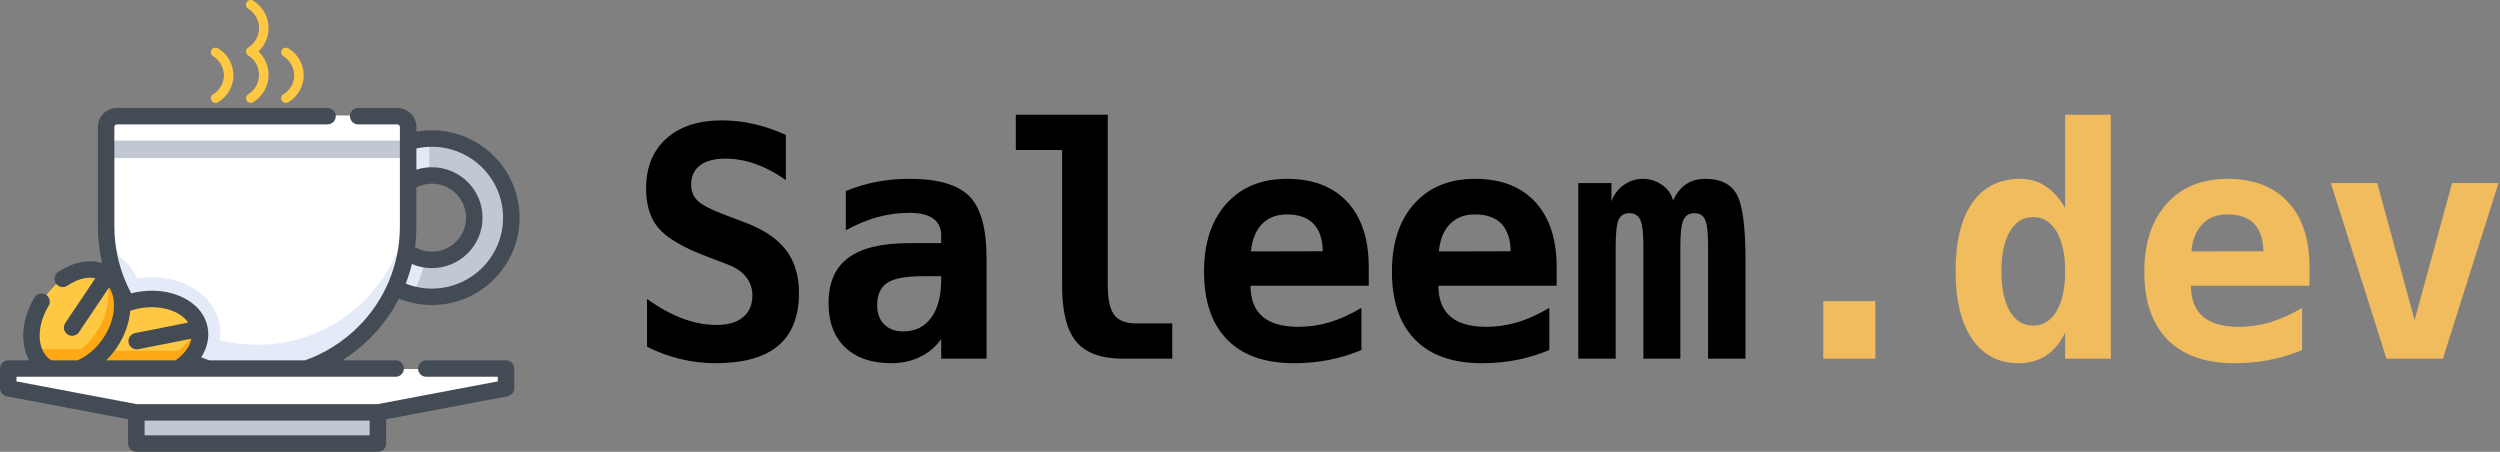 <?xml version="1.0" encoding="UTF-8"?>
<svg width="996px" height="180px" viewBox="0 0 996 180" version="1.1" xmlns="http://www.w3.org/2000/svg" xmlns:xlink="http://www.w3.org/1999/xlink">
    <rect x="0" y="0" width="996" height="180" fill="#808080" stroke="none"/>
    <title>logo</title>
    <g id="Page-1" stroke="none" stroke-width="1" fill="none" fill-rule="evenodd">
        <g id="logo" fill-rule="nonzero">
            <g id="Saleem.dev" transform="translate(257.403, 45.703)">
                <path d="M27.567,99 C38.743,99 47.094,96.679 52.62,92.036 C58.146,87.393 60.909,80.366 60.909,70.955 C60.909,64.043 59.149,58.317 55.631,53.779 C52.113,49.24 46.628,45.596 39.178,42.848 L39.178,42.848 L31.293,39.85 C25.829,37.809 22.238,35.946 20.52,34.26 C18.802,32.573 17.944,30.439 17.944,27.857 C17.944,24.526 19.123,21.965 21.483,20.175 C23.842,18.384 27.236,17.489 31.665,17.489 C35.639,17.489 39.654,18.218 43.71,19.675 C47.767,21.132 51.761,23.256 55.693,26.046 L55.693,26.046 L55.693,8.057 C51.513,6.142 47.291,4.695 43.027,3.716 C38.764,2.738 34.5,2.249 30.237,2.249 C20.841,2.249 13.452,4.664 8.071,9.494 C2.69,14.324 1.1379786e-14,20.966 1.1379786e-14,29.419 C1.1379786e-14,35.998 1.635,41.234 4.905,45.128 C8.175,49.021 14.425,52.738 23.656,56.277 L23.656,56.277 L32.658,59.712 C35.804,60.92 38.205,62.575 39.861,64.678 C41.516,66.781 42.344,69.227 42.344,72.017 C42.344,75.723 41.102,78.607 38.619,80.668 C36.135,82.729 32.638,83.76 28.126,83.76 C23.656,83.76 19.134,82.906 14.56,81.199 C9.986,79.491 5.257,76.889 0.373,73.391 L0.373,73.391 L0.373,92.442 C4.677,94.607 9.137,96.241 13.753,97.345 C18.368,98.448 22.973,99 27.567,99 Z M97.77,99 C101.909,99 105.697,98.167 109.132,96.502 C112.568,94.836 115.382,92.462 117.576,89.381 L117.576,89.381 L117.576,97.189 L135.644,97.189 L135.644,57.276 C135.644,45.367 133.357,37.102 128.783,32.479 C124.209,27.857 116.272,25.546 104.972,25.546 C100.336,25.546 95.949,25.942 91.81,26.733 C87.67,27.524 83.593,28.753 79.578,30.418 L79.578,30.418 L79.578,46.033 C84.007,43.618 88.26,41.859 92.337,40.756 C96.414,39.652 100.626,39.1 104.972,39.1 C109.112,39.1 112.247,39.86 114.379,41.38 C116.51,42.9 117.576,45.138 117.576,48.095 L117.576,48.095 L117.576,51.155 L104.972,51.155 C93.962,51.155 85.828,53.102 80.572,56.995 C75.315,60.889 72.686,66.916 72.686,75.078 C72.686,82.615 74.891,88.486 79.299,92.691 C83.707,96.897 89.864,99 97.77,99 Z M102.427,86.321 C99.239,86.321 96.715,85.384 94.852,83.51 C92.989,81.636 92.058,79.117 92.058,75.952 C92.058,71.705 93.403,68.707 96.094,66.958 C98.784,65.209 103.524,64.334 110.312,64.334 L110.312,64.334 L117.576,64.334 L117.576,65.584 C117.576,72.121 116.252,77.212 113.603,80.855 C110.953,84.499 107.228,86.321 102.427,86.321 Z M209.634,97.189 L209.634,83.135 L195.106,83.135 C191.049,83.135 188.172,81.99 186.475,79.7 C184.778,77.409 183.93,73.516 183.93,68.02 L183.93,68.02 L183.93,0 L147.298,0 L147.298,14.054 L165.738,14.054 L165.738,68.02 C165.738,78.471 167.621,85.946 171.388,90.443 C175.154,94.94 181.363,97.189 190.014,97.189 L190.014,97.189 L209.634,97.189 Z M258.168,99 C263.052,99 267.688,98.563 272.076,97.688 C276.464,96.814 280.768,95.502 284.99,93.753 L284.99,93.753 L284.99,76.951 C280.561,79.575 276.319,81.49 272.262,82.698 C268.206,83.905 264.087,84.509 259.907,84.509 C253.574,84.509 248.814,83.156 245.626,80.449 C242.439,77.743 240.825,73.641 240.783,68.144 L240.783,68.144 L287.909,68.144 L287.909,60.712 C287.909,49.552 285.063,40.901 279.371,34.759 C273.68,28.617 265.681,25.546 255.374,25.546 C245.15,25.546 237.079,28.857 231.16,35.478 C225.241,42.098 222.281,51.114 222.281,62.523 C222.281,74.307 225.355,83.333 231.501,89.6 C237.648,95.867 246.537,99 258.168,99 Z M240.97,54.466 C241.425,49.76 242.894,46.127 245.378,43.566 C247.862,41.005 251.194,39.725 255.374,39.725 C260.01,39.725 263.518,40.964 265.898,43.441 C268.278,45.919 269.51,49.573 269.592,54.403 L269.592,54.403 L240.97,54.466 Z M333.028,99 C337.912,99 342.548,98.563 346.935,97.688 C351.323,96.814 355.628,95.502 359.85,93.753 L359.85,93.753 L359.85,76.951 C355.421,79.575 351.178,81.49 347.122,82.698 C343.065,83.905 338.947,84.509 334.766,84.509 C328.433,84.509 323.673,83.156 320.486,80.449 C317.299,77.743 315.684,73.641 315.643,68.144 L315.643,68.144 L362.768,68.144 L362.768,60.712 C362.768,49.552 359.922,40.901 354.231,34.759 C348.539,28.617 340.54,25.546 330.234,25.546 C320.01,25.546 311.938,28.857 306.019,35.478 C300.1,42.098 297.141,51.114 297.141,62.523 C297.141,74.307 300.214,83.333 306.361,89.6 C312.507,95.867 321.396,99 333.028,99 Z M315.829,54.466 C316.285,49.76 317.754,46.127 320.237,43.566 C322.721,41.005 326.053,39.725 330.234,39.725 C334.87,39.725 338.378,40.964 340.758,43.441 C343.138,45.919 344.369,49.573 344.452,54.403 L344.452,54.403 L315.829,54.466 Z M386.28,97.189 L386.28,52.279 C386.28,47.074 386.674,43.597 387.46,41.849 C388.247,40.1 389.675,39.225 391.744,39.225 C393.814,39.225 395.263,40.121 396.09,41.911 C396.918,43.702 397.332,47.158 397.332,52.279 L397.332,52.279 L397.332,97.189 L412.047,97.189 L412.047,52.279 C412.047,47.158 412.461,43.702 413.289,41.911 C414.117,40.121 415.565,39.225 417.635,39.225 C419.705,39.225 421.133,40.1 421.919,41.849 C422.706,43.597 423.099,47.074 423.099,52.279 L423.099,52.279 L423.099,97.189 L438,97.189 L438,57.776 C438,44.618 436.851,35.956 434.554,31.792 C432.257,27.628 428.107,25.546 422.105,25.546 C419.042,25.546 416.455,26.254 414.344,27.67 C412.233,29.086 410.495,31.272 409.129,34.228 C408.632,31.813 407.225,29.762 404.907,28.076 C402.589,26.39 400.023,25.546 397.208,25.546 C394.393,25.546 391.848,26.348 389.571,27.951 C387.295,29.554 385.639,31.73 384.604,34.478 L384.604,34.478 L384.604,27.233 L371.379,27.233 L371.379,97.189 L386.28,97.189 Z" id="Saleem" fill="#000000"></path>
                <path d="M489.73,97.189 L489.73,74.266 L469,74.266 L469,97.189 L489.73,97.189 Z M546.859,99 C551.051,99 554.693,97.98 557.785,95.939 C560.877,93.899 563.398,90.859 565.348,86.82 L565.348,86.82 L565.348,97.189 L583.526,97.189 L583.526,0 L565.348,0 L565.348,37.164 C563.107,33.291 560.503,30.387 557.536,28.451 C554.568,26.515 551.217,25.546 547.482,25.546 C539.223,25.546 532.863,28.711 528.401,35.04 C523.94,41.37 521.709,50.447 521.709,62.273 C521.709,73.932 523.909,82.968 528.308,89.381 C532.707,95.794 538.891,99 546.859,99 Z M552.587,84.009 C548.644,84.009 545.552,82.094 543.311,78.263 C541.07,74.432 539.949,69.144 539.949,62.398 C539.949,55.652 541.07,50.364 543.311,46.533 C545.552,42.702 548.644,40.787 552.587,40.787 C556.529,40.787 559.642,42.702 561.925,46.533 C564.207,50.364 565.348,55.652 565.348,62.398 C565.348,69.144 564.207,74.432 561.925,78.263 C559.642,82.094 556.529,84.009 552.587,84.009 Z M632.874,99 C637.771,99 642.419,98.563 646.819,97.688 C651.218,96.814 655.534,95.502 659.767,93.753 L659.767,93.753 L659.767,76.951 C655.326,79.575 651.072,81.49 647.005,82.698 C642.938,83.905 638.809,84.509 634.617,84.509 C628.267,84.509 623.494,83.156 620.299,80.449 C617.103,77.743 615.485,73.641 615.443,68.144 L615.443,68.144 L662.693,68.144 L662.693,60.712 C662.693,49.552 659.84,40.901 654.133,34.759 C648.427,28.617 640.406,25.546 630.072,25.546 C619.821,25.546 611.729,28.857 605.794,35.478 C599.859,42.098 596.892,51.114 596.892,62.523 C596.892,74.307 599.973,83.333 606.136,89.6 C612.299,95.867 621.212,99 632.874,99 Z M615.63,54.466 C616.086,49.76 617.56,46.127 620.05,43.566 C622.54,41.005 625.881,39.725 630.072,39.725 C634.721,39.725 638.238,40.964 640.624,43.441 C643.011,45.919 644.245,49.573 644.328,54.403 L644.328,54.403 L615.63,54.466 Z M715.838,97.189 L738,27.233 L719.511,27.233 L704.57,81.823 L689.692,27.233 L671.203,27.233 L693.365,97.189 L715.838,97.189 Z" id=".dev" fill="#F0BC5E"></path>
            </g>
            <g id="coffee-cup">
                <path d="M172.5,55 C172.062,55 171.629,55.011 171.202,55.032 C154.405,55.71 141,69.543 141,86.5 C141,101.214 151.092,113.577 164.737,117.033 C167.216,117.664 169.818,118 172.5,118 C189.896,118 204,103.895 204,86.5 C204,69.104 189.895,55 172.5,55 Z M172.5,103.309 C171.565,103.309 170.646,103.234 169.754,103.084 C161.777,101.775 155.692,94.851 155.692,86.501 C155.692,77.653 162.525,70.403 171.201,69.741 C171.629,69.709 172.061,69.693 172.5,69.693 C181.785,69.693 189.307,77.216 189.307,86.501 C189.308,95.786 181.785,103.309 172.5,103.309 Z" id="Shape" fill="#C1C8D2"></path>
                <path d="M155.594,86.468 C155.594,94.818 161.638,101.742 169.561,103.051 C168.474,107.955 166.786,112.635 164.578,117 C151.025,113.544 141,101.181 141,86.468 C141,69.51 154.315,55.678 171,55 L171,69.708 C162.381,70.371 155.594,77.621 155.594,86.468 Z" id="Path" fill="#E4EAF8"></path>
                <path d="M163,50.334 L163,89.315 C163,122.411 136.507,149.764 103.433,149.999 C96.422,150.048 89.686,148.893 83.419,146.728 C63.078,139.708 47.693,122.052 43.905,100.402 C43.31,97.012 43,93.526 43,89.965 L43,50.334 C43,47.941 44.939,46 47.331,46 L158.668,46 C161.061,46 163,47.94 163,50.334 Z" id="Path" fill="#FFFFFF"></path>
                <g id="Group" transform="translate(42.15, 77.023)" fill="#E4EAF8">
                    <path d="M43.145,65.68 C42.45,67.009 41.62,68.285 40.678,69.496 C20.207,62.439 4.723,44.692 0.91,22.93 C2.402,23.474 3.824,24.19 5.138,25.067 C8.369,27.225 10.863,30.294 12.468,33.954 C14.434,33.647 16.405,33.485 18.354,33.485 C32.039,33.485 43.107,41.075 45.266,51.937 C46.182,56.519 45.444,61.272 43.145,65.68 Z" id="Path"></path>
                    <path d="M120.768,4.51028104e-16 L120.768,12.439 C120.768,45.769 93.732,72.785 60.384,72.785 C27.036,72.785 4.99600361e-16,45.769 4.99600361e-16,12.439 L4.99600361e-16,4.51028104e-16 C4.99600361e-16,33.33 27.036,60.351 60.384,60.351 C93.731,60.351 120.768,33.33 120.768,4.51028104e-16 Z" id="Path"></path>
                </g>
                <rect id="Rectangle" fill="#C1C8D2" x="55" y="161" width="96" height="16"></rect>
                <path d="M78.413,139.038 C75.577,144.377 69.168,148.848 61.117,150.42 C49.089,152.769 37.944,147.774 36.222,139.254 C36.206,139.18 36.195,139.111 36.185,139.037 C34.64,130.592 42.96,121.909 54.88,119.58 C66.907,117.231 78.052,122.226 79.774,130.746 C80.345,133.561 79.813,136.402 78.413,139.038 Z" id="Path" fill="#FFC843"></path>
                <g id="Group" transform="translate(36.283, 128.115)" fill="#FFA816">
                    <path d="M42.025,11.629 C39.215,17.018 32.864,21.531 24.887,23.117 C12.969,25.489 1.926,20.447 0.219,11.847 C0.203,11.773 0.193,11.703 0.182,11.628 L42.025,11.628 L42.025,11.629 L42.025,11.629 Z" id="Path"></path>
                    <path d="M24.885,23.116 C12.971,25.488 1.928,20.445 0.222,11.848 C-0.006,10.696 -0.057,9.535 0.063,8.389 C3.572,14.949 13.239,18.454 23.552,16.401 C33.866,14.347 41.459,7.406 42.197,7.21644966e-16 C42.746,1.012 43.142,2.105 43.37,3.257 C45.076,11.853 36.799,20.744 24.885,23.116 Z" id="Path"></path>
                </g>
                <path d="M44.195,136.387 C43.532,137.383 42.827,138.325 42.085,139.209 C35.242,147.339 25.329,150.398 18.759,145.966 C16.398,144.377 14.758,142.019 13.844,139.209 C11.948,133.345 13.236,125.51 17.808,118.613 C24.57,108.409 35.958,104.123 43.244,109.034 C50.53,113.939 50.957,126.189 44.195,136.387 Z" id="Path" fill="#FFC843"></path>
                <g id="Group" transform="translate(13.195, 107.417)" fill="#FFA816">
                    <path d="M28.762,31.727 C21.793,39.875 11.696,42.94 5.005,38.499 C2.6,36.907 0.93,34.544 8.32667268e-17,31.727 L28.762,31.727 Z" id="Path"></path>
                    <path d="M30.911,28.901 C24.024,39.121 12.426,43.42 5.004,38.499 C4.009,37.84 3.136,37.047 2.398,36.142 C9.654,38.318 19.151,33.905 25.112,25.058 C31.074,16.21 31.552,5.818 26.75,1.60982339e-15 C27.876,0.331 28.948,0.827 29.943,1.487 C37.365,6.407 37.797,18.681 30.911,28.901 Z" id="Path"></path>
                </g>
                <polygon id="Path" fill="#FFFFFF" points="4 147 4 154.628 54.778 164 151.222 164 202 154.628 202 147"></polygon>
                <g id="Group" transform="translate(84, 0)" fill="#FFC843">
                    <path d="M14.888,37.532 C14.001,38.085 13.734,39.244 14.292,40.122 C14.653,40.689 15.269,41 15.9,41 C16.245,41 16.595,40.907 16.909,40.711 C20.723,38.337 23,34.262 23,29.811 C23,26.235 21.528,22.904 18.972,20.5 C21.528,18.096 23,14.765 23,11.189 C23,6.738 20.723,2.664 16.909,0.289 C16.022,-0.264 14.85,-8.32667268e-16 14.292,0.878 C13.734,1.756 14,2.916 14.887,3.468 C17.591,5.151 19.204,8.037 19.204,11.189 C19.204,14.341 17.591,17.227 14.887,18.91 C13.727,19.63 13.727,21.367 14.887,22.089 C17.591,23.772 19.204,26.659 19.204,29.811 C19.205,32.963 17.591,35.849 14.888,37.532 C14.001,38.085 17.591,35.849 14.888,37.532 Z" id="Path"></path>
                    <path d="M28.888,37.591 C28.001,38.134 27.734,39.274 28.292,40.137 C28.653,40.695 29.269,41 29.9,41 C30.245,41 30.595,40.908 30.909,40.716 C34.723,38.382 37,34.376 37,30 C37,25.625 34.723,21.618 30.909,19.284 C30.022,18.741 28.85,19 28.292,19.863 C27.734,20.726 28,21.866 28.888,22.409 C31.59,24.064 33.204,26.902 33.204,30 C33.205,33.098 31.591,35.936 28.888,37.591 Z" id="Path"></path>
                    <path d="M0.888,37.591 C0.001,38.134 -0.266,39.274 0.292,40.137 C0.653,40.695 1.269,41 1.9,41 C2.245,41 2.595,40.908 2.909,40.716 C6.723,38.382 9,34.376 9,30 C9,25.625 6.723,21.619 2.909,19.284 C2.022,18.741 0.85,19 0.292,19.863 C-0.266,20.726 0,21.866 0.887,22.409 C3.591,24.064 5.204,26.901 5.204,30 C5.205,33.098 3.591,35.936 0.888,37.591 Z" id="Path"></path>
                </g>
                <path d="M42,59.5 L42,59.5 C42,57.575 43.485,56 45.3,56 L161.7,56 C163.515,56 165,57.575 165,59.5 L165,59.5 C165,61.425 163.515,63 161.7,63 L45.3,63 C43.485,63 42,61.425 42,59.5 Z" id="Path" fill="#C1C8D2"></path>
                <path d="M201.59,143.551 L169.841,143.551 C168.024,143.551 166.553,145.018 166.553,146.827 C166.553,148.636 168.024,150.103 169.841,150.103 L198.302,150.103 L198.302,151.951 L150.425,161.01 L54.453,161.01 L6.576,151.951 L6.576,150.103 L19.65,150.103 C19.655,150.103 19.66,150.104 19.665,150.104 C19.669,150.104 19.673,150.103 19.677,150.103 L31.524,150.103 C31.528,150.103 31.531,150.104 31.535,150.104 C31.542,150.104 31.548,150.103 31.554,150.103 L70.975,150.103 C70.977,150.103 70.979,150.104 70.982,150.104 C70.984,150.104 70.986,150.103 70.988,150.103 L82.735,150.103 C82.739,150.103 82.742,150.104 82.746,150.104 C82.749,150.104 82.753,150.103 82.757,150.103 L122.122,150.103 C122.126,150.103 122.129,150.104 122.133,150.104 C122.136,150.104 122.14,150.103 122.143,150.103 L157.63,150.103 C159.447,150.103 160.919,148.636 160.919,146.827 C160.919,145.018 159.447,143.551 157.63,143.551 L136.422,143.551 C140.349,141.065 144.013,138.154 147.308,134.873 C152.064,130.133 155.968,124.772 158.951,118.976 C163.109,120.664 167.512,121.52 172.076,121.52 C191.333,121.52 207,105.909 207,86.722 C207,67.536 191.333,51.927 172.076,51.927 C169.989,51.927 167.922,52.116 165.89,52.479 L165.89,50.604 C165.89,46.411 162.466,43 158.258,43 L142.707,43 C140.891,43 139.419,44.467 139.419,46.276 C139.419,48.085 140.891,49.552 142.707,49.552 L158.258,49.552 C158.84,49.552 159.314,50.024 159.314,50.604 L159.314,90.168 C159.314,105.305 153.398,119.536 142.658,130.241 C136.708,136.165 129.42,140.757 121.556,143.552 L83.326,143.552 C82.266,143.176 81.21,142.771 80.168,142.329 C82.581,138.55 83.5,134.345 82.706,130.338 C82.705,130.333 82.705,130.328 82.704,130.323 C82.703,130.317 82.701,130.311 82.7,130.305 C81.652,125.092 77.954,120.802 72.287,118.226 C66.977,115.813 60.489,115.188 54.015,116.469 C53.426,116.586 52.842,116.719 52.263,116.865 C47.875,108.691 45.559,99.517 45.559,90.169 L45.559,50.605 C45.559,50.024 46.033,49.552 46.616,49.552 L130.493,49.552 C132.309,49.552 133.781,48.086 133.781,46.276 C133.781,44.467 132.309,43 130.493,43 L46.616,43 C42.407,43 38.983,46.412 38.983,50.605 L38.983,90.169 C38.983,95.11 39.563,100.008 40.693,104.766 C35.342,103.176 28.965,104.425 23.146,108.392 C21.647,109.413 21.263,111.452 22.288,112.945 C23.314,114.438 25.361,114.82 26.859,113.799 C30.673,111.2 34.674,110.179 37.984,110.84 L26.007,128.692 C24.998,130.196 25.404,132.23 26.913,133.235 C27.474,133.609 28.11,133.788 28.737,133.788 C29.799,133.788 30.841,133.277 31.474,132.333 L43.454,114.474 C44.697,116.312 45.377,118.716 45.409,121.519 C45.409,121.52 45.409,121.521 45.409,121.522 C45.409,121.528 45.41,121.534 45.41,121.541 C45.454,125.868 43.936,130.549 41.137,134.721 C39.541,137.101 37.654,139.141 35.517,140.794 C34.036,141.949 32.48,142.874 30.885,143.551 L20.498,143.551 C20.379,143.481 20.261,143.409 20.143,143.33 C14.668,139.687 14.322,130.266 19.354,121.882 C20.286,120.329 19.779,118.318 18.22,117.389 C16.662,116.461 14.643,116.966 13.71,118.519 C10.503,123.863 8.936,129.818 9.299,135.286 C9.505,138.388 10.32,141.184 11.661,143.551 L3.288,143.551 C1.472,143.551 0,145.018 0,146.827 L0,154.663 C0,156.236 1.123,157.587 2.675,157.881 L51.027,167.029 L51.027,176.724 C51.027,178.533 52.499,180 54.315,180 L150.559,180 C152.375,180 153.847,178.533 153.847,176.724 L153.847,167.03 L202.204,157.881 C203.755,157.587 204.879,156.236 204.879,154.663 L204.879,146.827 C204.879,145.018 203.406,143.551 201.59,143.551 Z M165.89,90.168 L165.89,74.669 C167.795,73.694 169.902,73.177 172.076,73.177 C179.573,73.177 185.671,79.253 185.671,86.722 C185.671,94.19 179.573,100.266 172.076,100.266 C169.687,100.266 167.388,99.648 165.345,98.483 C165.704,95.748 165.89,92.972 165.89,90.168 Z M164.097,105.182 C166.596,106.257 169.297,106.818 172.076,106.818 C183.199,106.818 192.247,97.803 192.247,86.722 C192.247,75.641 183.199,66.626 172.076,66.626 C169.954,66.626 167.873,66.956 165.89,67.593 L165.89,59.483 C165.89,59.472 165.892,59.461 165.892,59.449 C165.892,59.438 165.89,59.427 165.89,59.416 L165.89,59.158 C167.909,58.71 169.98,58.48 172.076,58.48 C187.707,58.48 200.424,71.149 200.424,86.722 C200.424,102.297 187.707,114.969 172.076,114.969 C168.451,114.969 164.956,114.296 161.649,112.987 C162.634,110.446 163.45,107.84 164.097,105.182 Z M46.605,138.362 C49.649,133.824 51.486,128.736 51.897,123.806 C53,123.435 54.134,123.125 55.296,122.894 C63.663,121.24 71.729,123.748 74.946,128.519 L53.815,132.704 C52.033,133.057 50.876,134.781 51.23,136.555 C51.541,138.114 52.915,139.193 54.452,139.193 C54.664,139.193 54.88,139.173 55.097,139.129 L76.241,134.942 C75.819,137.097 74.614,139.257 72.683,141.242 C72.677,141.247 72.672,141.253 72.668,141.258 C71.862,142.081 70.952,142.848 69.96,143.551 L42.313,143.551 C43.889,142.002 45.327,140.268 46.605,138.362 Z M147.271,173.449 L57.603,173.449 L57.603,167.561 L147.271,167.561 L147.271,173.449 Z" id="Shape" fill="#434C54"></path>
            </g>
        </g>
    </g>
</svg>
